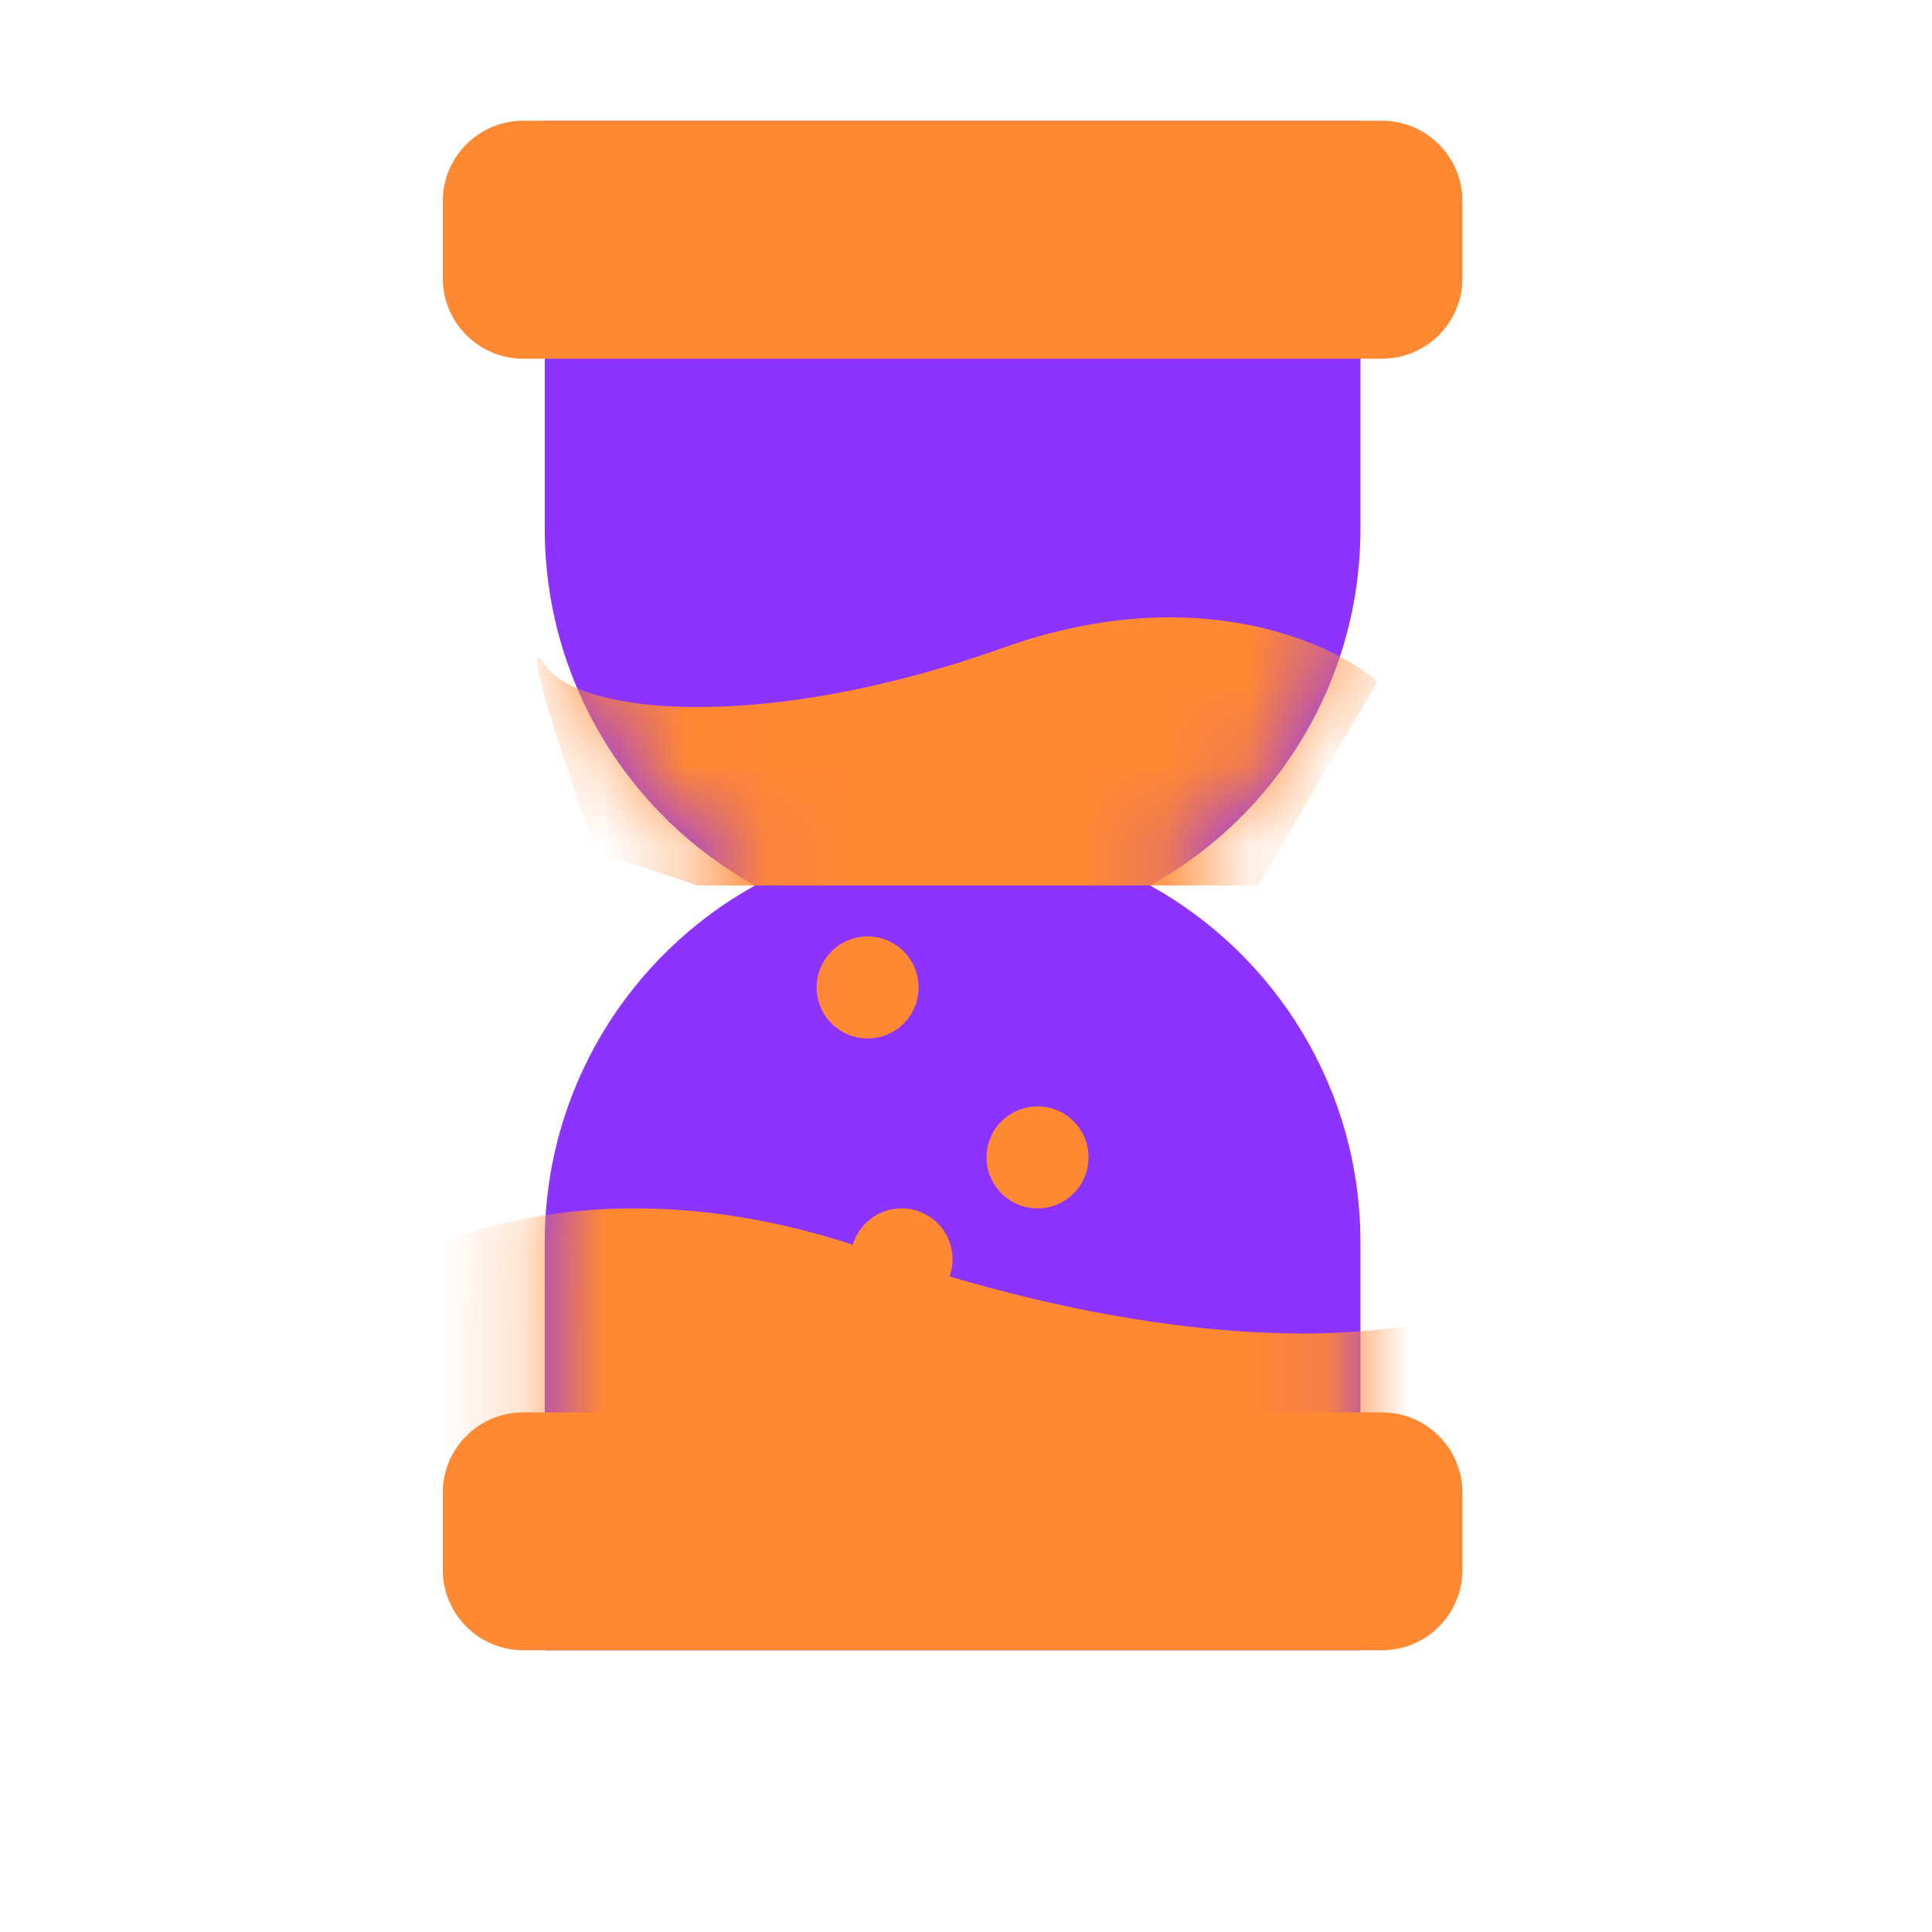 <svg width="24" height="24" viewBox="0 0 24 24" fill="none" xmlns="http://www.w3.org/2000/svg">
<path fill-rule="evenodd" clip-rule="evenodd" d="M16.9 1.5H6.767V6.567C6.767 8.474 7.821 10.136 9.378 11C7.821 11.864 6.767 13.526 6.767 15.433L6.767 20.5H16.9V15.433C16.9 13.526 15.846 11.864 14.288 11C15.846 10.136 16.9 8.474 16.9 6.567V1.5Z" fill="#8D33FF"/>
<mask id="mask0_42_2110" style="mask-type:alpha" maskUnits="userSpaceOnUse" x="6" y="1" width="11" height="20">
<path fill-rule="evenodd" clip-rule="evenodd" d="M16.9 1.5H6.767V6.567C6.767 8.474 7.821 10.136 9.378 11C7.821 11.864 6.767 13.526 6.767 15.433L6.767 20.5H16.9V15.433C16.9 13.526 15.846 11.864 14.288 11C15.846 10.136 16.9 8.474 16.9 6.567V1.5Z" fill="#731DE0"/>
</mask>
<g mask="url(#mask0_42_2110)">
<path d="M15.633 11H8.667L7.4 10.578C7.048 9.593 6.429 7.749 6.767 8.256C7.189 8.889 9.511 9.1 12.467 8.045C14.831 7.2 16.548 7.974 17.111 8.467L15.633 11Z" fill="#FF8833"/>
<path d="M6.325 19.656H16.184L17.977 19.067C18.474 17.693 19.351 15.123 18.873 15.829C18.275 16.712 14.989 17.007 10.806 15.535C7.46 14.358 5.03 15.437 4.233 16.124L6.325 19.656Z" fill="#FF8833"/>
<path d="M11.411 12.267C11.411 12.616 11.127 12.9 10.778 12.9C10.428 12.9 10.144 12.616 10.144 12.267C10.144 11.917 10.428 11.633 10.778 11.633C11.127 11.633 11.411 11.917 11.411 12.267Z" fill="#FF8833"/>
<path d="M13.522 14.378C13.522 14.727 13.239 15.011 12.889 15.011C12.539 15.011 12.255 14.727 12.255 14.378C12.255 14.028 12.539 13.744 12.889 13.744C13.239 13.744 13.522 14.028 13.522 14.378Z" fill="#FF8833"/>
<path d="M11.833 15.645C11.833 15.994 11.55 16.278 11.2 16.278C10.85 16.278 10.567 15.994 10.567 15.645C10.567 15.295 10.85 15.011 11.2 15.011C11.55 15.011 11.833 15.295 11.833 15.645Z" fill="#FF8833"/>
</g>
<path d="M5.5 2.5C5.5 1.948 5.948 1.5 6.5 1.5H17.167C17.719 1.5 18.167 1.948 18.167 2.5V3.456C18.167 4.008 17.719 4.456 17.167 4.456H6.5C5.948 4.456 5.5 4.008 5.5 3.456V2.5Z" fill="#FF8833"/>
<path d="M5.5 18.545C5.5 17.992 5.948 17.545 6.5 17.545H17.167C17.719 17.545 18.167 17.992 18.167 18.545V19.5C18.167 20.052 17.719 20.5 17.167 20.5H6.5C5.948 20.5 5.5 20.052 5.5 19.5V18.545Z" fill="#FF8833"/>
</svg>
